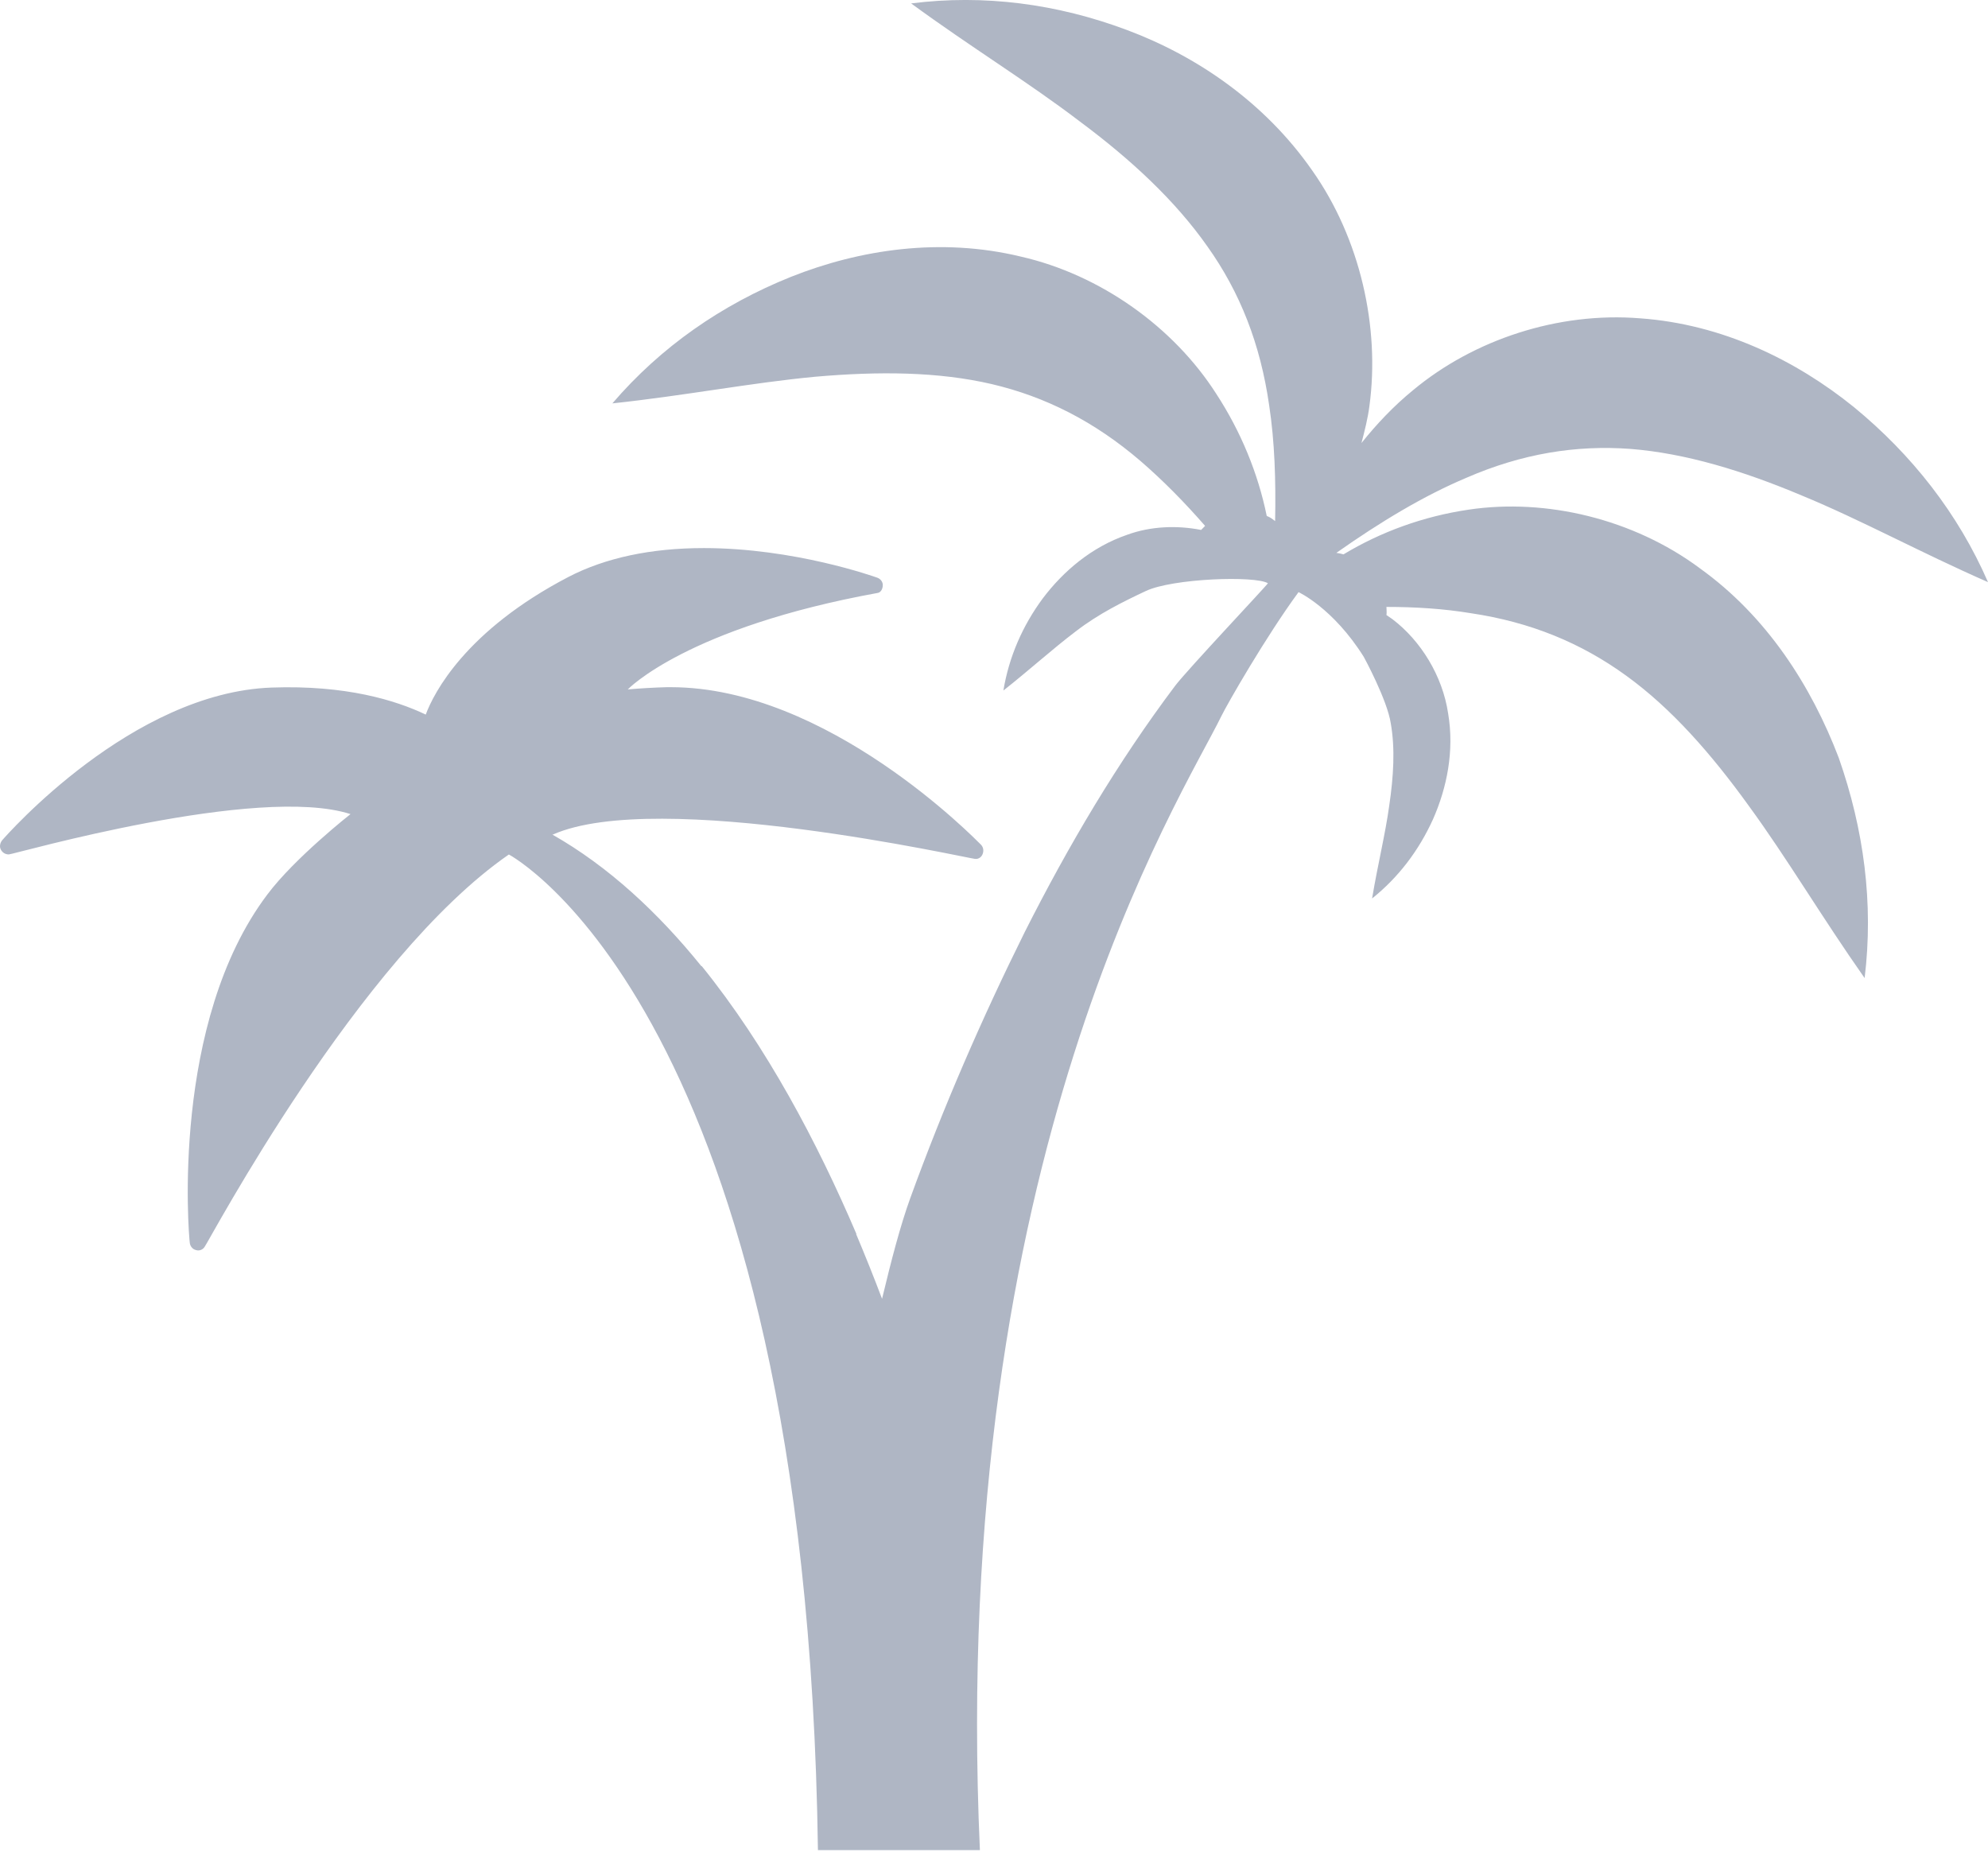 <svg width="32" height="30" viewBox="0 0 32 30" fill="none" xmlns="http://www.w3.org/2000/svg">
<path d="M27.358 9.144C26.288 8.351 24.886 8.018 23.643 8.203C22.913 8.31 22.228 8.56 21.626 8.923C21.588 8.911 21.549 8.905 21.511 8.899C22.222 8.399 22.913 7.982 23.605 7.69C24.495 7.303 25.366 7.16 26.25 7.226C27.134 7.297 28.056 7.577 29.003 7.976C29.957 8.369 30.912 8.893 32 9.37C31.52 8.268 30.777 7.321 29.842 6.553C28.907 5.797 27.723 5.219 26.403 5.124C25.078 5.016 23.72 5.469 22.747 6.279C22.433 6.535 22.158 6.827 21.915 7.131C21.966 6.934 22.017 6.738 22.043 6.535C22.215 5.267 21.895 3.837 21.12 2.741C20.352 1.64 19.257 0.901 18.143 0.484C17.016 0.061 15.838 -0.094 14.666 0.055C15.626 0.758 16.555 1.324 17.381 1.955C18.207 2.569 18.918 3.23 19.436 3.968C19.962 4.707 20.288 5.54 20.429 6.523C20.518 7.107 20.538 7.732 20.525 8.387C20.486 8.357 20.448 8.328 20.403 8.31C20.397 8.31 20.397 8.31 20.39 8.304C20.25 7.619 19.974 6.946 19.577 6.338C18.892 5.266 17.714 4.421 16.427 4.129C15.14 3.819 13.84 4.015 12.732 4.456C11.618 4.903 10.638 5.582 9.857 6.493C11.028 6.368 12.098 6.16 13.123 6.064C14.141 5.975 15.101 5.981 15.966 6.183C16.83 6.386 17.618 6.785 18.36 7.422C18.719 7.732 19.065 8.083 19.398 8.465C19.379 8.483 19.359 8.506 19.334 8.53C18.943 8.453 18.52 8.47 18.143 8.608C17.573 8.804 17.118 9.191 16.785 9.632C16.459 10.073 16.241 10.573 16.151 11.115C16.574 10.781 16.939 10.448 17.317 10.162C17.688 9.876 18.079 9.685 18.444 9.513C18.873 9.31 20.204 9.263 20.409 9.388C20.403 9.412 19.116 10.776 18.917 11.037C17.989 12.27 17.195 13.616 16.497 14.998C15.805 16.392 15.184 17.821 14.652 19.286C14.492 19.727 14.345 20.293 14.198 20.906C14.07 20.567 13.929 20.215 13.781 19.864L13.788 19.858C13.788 19.858 13.781 19.858 13.781 19.852C13.16 18.399 12.341 16.844 11.297 15.552H11.29C10.592 14.688 9.792 13.944 8.889 13.432H8.902C10.592 12.687 15.587 13.819 15.696 13.825C15.753 13.831 15.798 13.795 15.817 13.747C15.837 13.694 15.83 13.64 15.792 13.598C15.689 13.497 13.32 11.061 10.797 11.061H10.733C10.522 11.067 10.31 11.079 10.105 11.097C10.105 11.097 11.053 10.102 14.133 9.543C14.184 9.531 14.21 9.471 14.21 9.417C14.21 9.364 14.172 9.316 14.12 9.298C14.069 9.281 12.789 8.822 11.329 8.822C10.483 8.822 9.747 8.977 9.151 9.286C7.493 10.15 6.981 11.156 6.853 11.502C6.366 11.27 5.566 11.025 4.375 11.067C2.127 11.145 0.116 13.432 0.033 13.527C0.001 13.569 -0.012 13.628 0.014 13.676C0.039 13.723 0.084 13.753 0.142 13.753C0.238 13.747 4.15 12.622 5.642 13.104C5.642 13.104 4.746 13.807 4.304 14.397C2.748 16.457 3.036 19.858 3.055 20.007C3.062 20.06 3.1 20.108 3.151 20.12C3.202 20.138 3.26 20.12 3.292 20.072C3.363 19.983 5.77 15.427 8.191 13.754C8.191 13.754 12.981 16.279 13.166 29.78H15.773C15.273 18.625 19.013 12.854 19.66 11.526C19.756 11.329 20.377 10.246 20.902 9.531C20.902 9.531 21.459 9.787 21.952 10.573C21.952 10.573 22.33 11.264 22.387 11.645C22.458 12.05 22.432 12.491 22.362 12.967C22.298 13.432 22.176 13.92 22.086 14.462C22.509 14.123 22.836 13.694 23.066 13.188C23.29 12.681 23.412 12.086 23.31 11.484C23.22 10.877 22.868 10.311 22.413 9.966C22.381 9.942 22.349 9.924 22.317 9.9C22.324 9.859 22.317 9.811 22.317 9.769C22.791 9.769 23.245 9.799 23.674 9.87C24.635 10.013 25.448 10.347 26.178 10.877C26.902 11.401 27.542 12.128 28.151 12.973C28.765 13.813 29.323 14.76 30.014 15.743C30.161 14.54 30.001 13.349 29.598 12.199C29.157 11.043 28.44 9.918 27.357 9.144L27.358 9.144Z" fill="#AFB6C4"/>
</svg>
